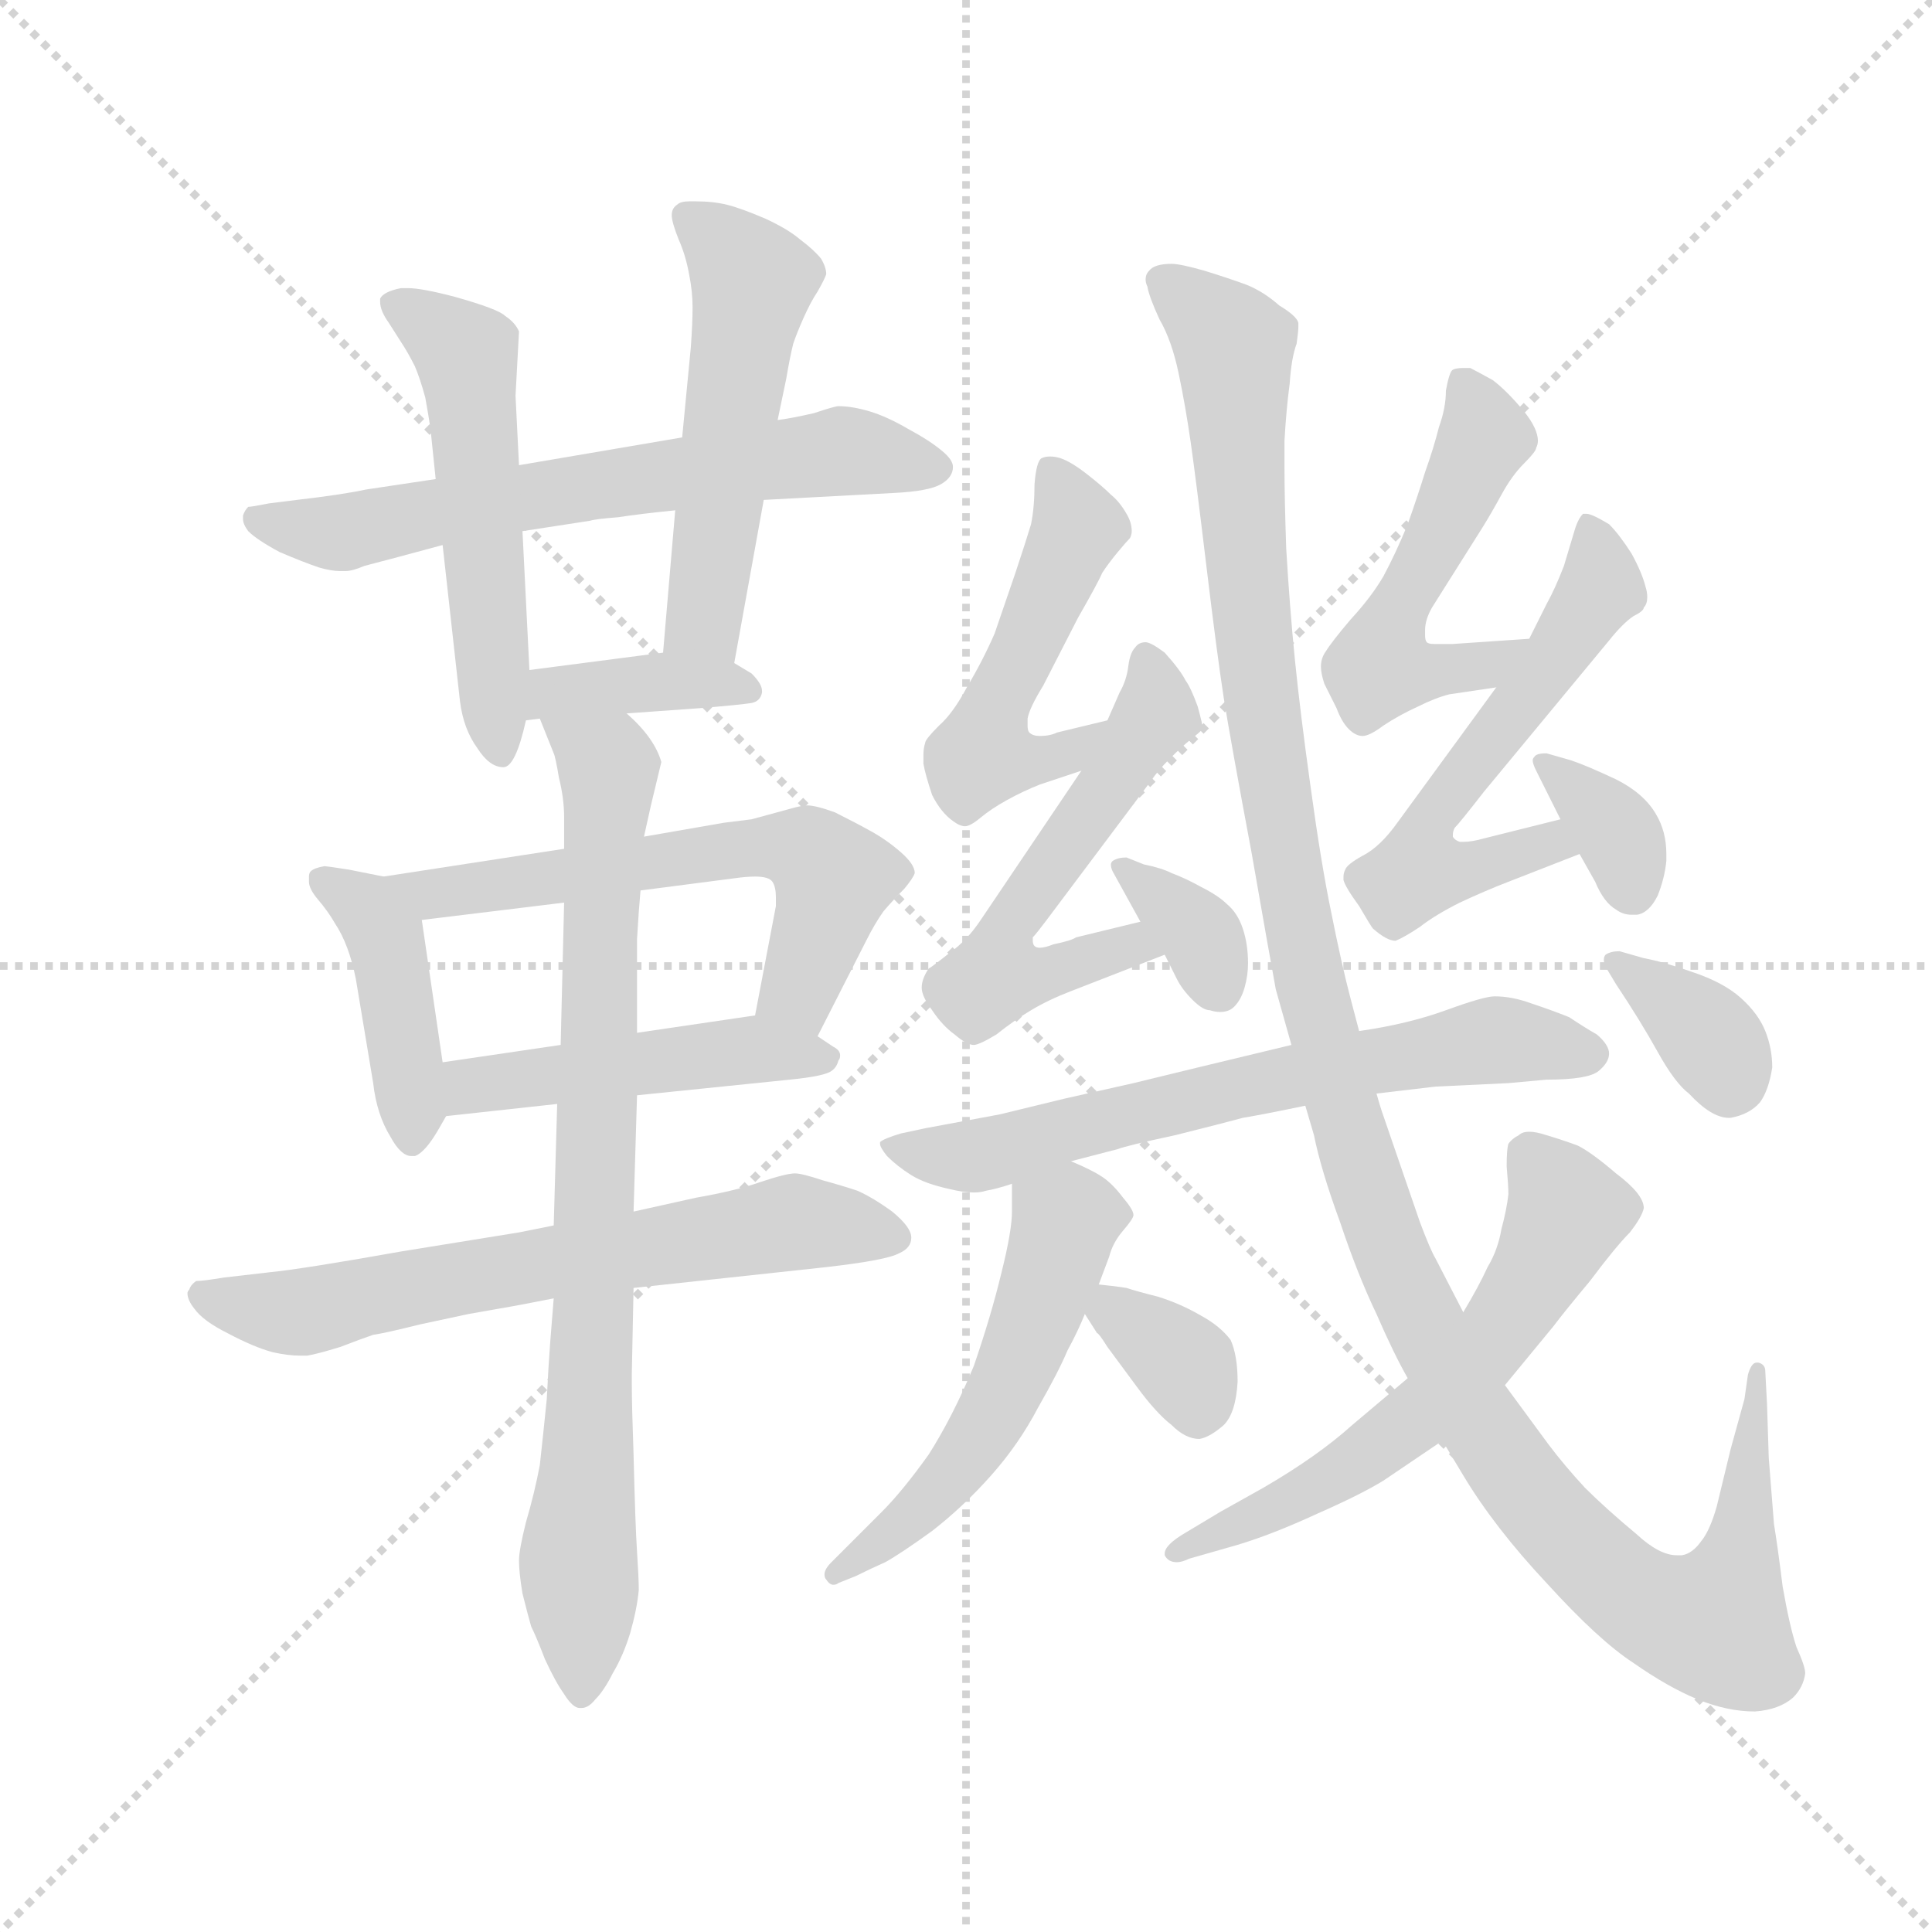 <svg version="1.1" viewBox="0 0 1024 1024" xmlns="http://www.w3.org/2000/svg">
  <g stroke="lightgray" stroke-dasharray="1,1" stroke-width="1" transform="scale(4, 4)">
    <line x1="0" y1="0" x2="256" y2="256"></line>
    <line x1="256" y1="0" x2="0" y2="256"></line>
    <line x1="128" y1="0" x2="128" y2="256"></line>
    <line x1="0" y1="128" x2="256" y2="128"></line>
  </g>
  <g transform="scale(0.92, -0.92) translate(60, -830)">
    <style type="text/css">
      
        @keyframes keyframes0 {
          from {
            stroke: blue;
            stroke-dashoffset: 653;
            stroke-width: 128;
          }
          68% {
            animation-timing-function: step-end;
            stroke: blue;
            stroke-dashoffset: 0;
            stroke-width: 128;
          }
          to {
            stroke: black;
            stroke-width: 1024;
          }
        }
        #make-me-a-hanzi-animation-0 {
          animation: keyframes0 0.781s both;
          animation-delay: 0s;
          animation-timing-function: linear;
        }
      
        @keyframes keyframes1 {
          from {
            stroke: blue;
            stroke-dashoffset: 538;
            stroke-width: 128;
          }
          64% {
            animation-timing-function: step-end;
            stroke: blue;
            stroke-dashoffset: 0;
            stroke-width: 128;
          }
          to {
            stroke: black;
            stroke-width: 1024;
          }
        }
        #make-me-a-hanzi-animation-1 {
          animation: keyframes1 0.688s both;
          animation-delay: 0.781s;
          animation-timing-function: linear;
        }
      
        @keyframes keyframes2 {
          from {
            stroke: blue;
            stroke-dashoffset: 526;
            stroke-width: 128;
          }
          63% {
            animation-timing-function: step-end;
            stroke: blue;
            stroke-dashoffset: 0;
            stroke-width: 128;
          }
          to {
            stroke: black;
            stroke-width: 1024;
          }
        }
        #make-me-a-hanzi-animation-2 {
          animation: keyframes2 0.678s both;
          animation-delay: 1.469s;
          animation-timing-function: linear;
        }
      
        @keyframes keyframes3 {
          from {
            stroke: blue;
            stroke-dashoffset: 387;
            stroke-width: 128;
          }
          56% {
            animation-timing-function: step-end;
            stroke: blue;
            stroke-dashoffset: 0;
            stroke-width: 128;
          }
          to {
            stroke: black;
            stroke-width: 1024;
          }
        }
        #make-me-a-hanzi-animation-3 {
          animation: keyframes3 0.565s both;
          animation-delay: 2.147s;
          animation-timing-function: linear;
        }
      
        @keyframes keyframes4 {
          from {
            stroke: blue;
            stroke-dashoffset: 426;
            stroke-width: 128;
          }
          58% {
            animation-timing-function: step-end;
            stroke: blue;
            stroke-dashoffset: 0;
            stroke-width: 128;
          }
          to {
            stroke: black;
            stroke-width: 1024;
          }
        }
        #make-me-a-hanzi-animation-4 {
          animation: keyframes4 0.597s both;
          animation-delay: 2.712s;
          animation-timing-function: linear;
        }
      
        @keyframes keyframes5 {
          from {
            stroke: blue;
            stroke-dashoffset: 604;
            stroke-width: 128;
          }
          66% {
            animation-timing-function: step-end;
            stroke: blue;
            stroke-dashoffset: 0;
            stroke-width: 128;
          }
          to {
            stroke: black;
            stroke-width: 1024;
          }
        }
        #make-me-a-hanzi-animation-5 {
          animation: keyframes5 0.742s both;
          animation-delay: 3.309s;
          animation-timing-function: linear;
        }
      
        @keyframes keyframes6 {
          from {
            stroke: blue;
            stroke-dashoffset: 477;
            stroke-width: 128;
          }
          61% {
            animation-timing-function: step-end;
            stroke: blue;
            stroke-dashoffset: 0;
            stroke-width: 128;
          }
          to {
            stroke: black;
            stroke-width: 1024;
          }
        }
        #make-me-a-hanzi-animation-6 {
          animation: keyframes6 0.638s both;
          animation-delay: 4.05s;
          animation-timing-function: linear;
        }
      
        @keyframes keyframes7 {
          from {
            stroke: blue;
            stroke-dashoffset: 663;
            stroke-width: 128;
          }
          68% {
            animation-timing-function: step-end;
            stroke: blue;
            stroke-dashoffset: 0;
            stroke-width: 128;
          }
          to {
            stroke: black;
            stroke-width: 1024;
          }
        }
        #make-me-a-hanzi-animation-7 {
          animation: keyframes7 0.79s both;
          animation-delay: 4.689s;
          animation-timing-function: linear;
        }
      
        @keyframes keyframes8 {
          from {
            stroke: blue;
            stroke-dashoffset: 830;
            stroke-width: 128;
          }
          73% {
            animation-timing-function: step-end;
            stroke: blue;
            stroke-dashoffset: 0;
            stroke-width: 128;
          }
          to {
            stroke: black;
            stroke-width: 1024;
          }
        }
        #make-me-a-hanzi-animation-8 {
          animation: keyframes8 0.925s both;
          animation-delay: 5.478s;
          animation-timing-function: linear;
        }
      
        @keyframes keyframes9 {
          from {
            stroke: blue;
            stroke-dashoffset: 507;
            stroke-width: 128;
          }
          62% {
            animation-timing-function: step-end;
            stroke: blue;
            stroke-dashoffset: 0;
            stroke-width: 128;
          }
          to {
            stroke: black;
            stroke-width: 1024;
          }
        }
        #make-me-a-hanzi-animation-9 {
          animation: keyframes9 0.663s both;
          animation-delay: 6.404s;
          animation-timing-function: linear;
        }
      
        @keyframes keyframes10 {
          from {
            stroke: blue;
            stroke-dashoffset: 559;
            stroke-width: 128;
          }
          65% {
            animation-timing-function: step-end;
            stroke: blue;
            stroke-dashoffset: 0;
            stroke-width: 128;
          }
          to {
            stroke: black;
            stroke-width: 1024;
          }
        }
        #make-me-a-hanzi-animation-10 {
          animation: keyframes10 0.705s both;
          animation-delay: 7.066s;
          animation-timing-function: linear;
        }
      
        @keyframes keyframes11 {
          from {
            stroke: blue;
            stroke-dashoffset: 349;
            stroke-width: 128;
          }
          53% {
            animation-timing-function: step-end;
            stroke: blue;
            stroke-dashoffset: 0;
            stroke-width: 128;
          }
          to {
            stroke: black;
            stroke-width: 1024;
          }
        }
        #make-me-a-hanzi-animation-11 {
          animation: keyframes11 0.534s both;
          animation-delay: 7.771s;
          animation-timing-function: linear;
        }
      
        @keyframes keyframes12 {
          from {
            stroke: blue;
            stroke-dashoffset: 520;
            stroke-width: 128;
          }
          63% {
            animation-timing-function: step-end;
            stroke: blue;
            stroke-dashoffset: 0;
            stroke-width: 128;
          }
          to {
            stroke: black;
            stroke-width: 1024;
          }
        }
        #make-me-a-hanzi-animation-12 {
          animation: keyframes12 0.673s both;
          animation-delay: 8.305s;
          animation-timing-function: linear;
        }
      
        @keyframes keyframes13 {
          from {
            stroke: blue;
            stroke-dashoffset: 577;
            stroke-width: 128;
          }
          65% {
            animation-timing-function: step-end;
            stroke: blue;
            stroke-dashoffset: 0;
            stroke-width: 128;
          }
          to {
            stroke: black;
            stroke-width: 1024;
          }
        }
        #make-me-a-hanzi-animation-13 {
          animation: keyframes13 0.72s both;
          animation-delay: 8.978s;
          animation-timing-function: linear;
        }
      
        @keyframes keyframes14 {
          from {
            stroke: blue;
            stroke-dashoffset: 353;
            stroke-width: 128;
          }
          53% {
            animation-timing-function: step-end;
            stroke: blue;
            stroke-dashoffset: 0;
            stroke-width: 128;
          }
          to {
            stroke: black;
            stroke-width: 1024;
          }
        }
        #make-me-a-hanzi-animation-14 {
          animation: keyframes14 0.537s both;
          animation-delay: 9.698s;
          animation-timing-function: linear;
        }
      
        @keyframes keyframes15 {
          from {
            stroke: blue;
            stroke-dashoffset: 666;
            stroke-width: 128;
          }
          68% {
            animation-timing-function: step-end;
            stroke: blue;
            stroke-dashoffset: 0;
            stroke-width: 128;
          }
          to {
            stroke: black;
            stroke-width: 1024;
          }
        }
        #make-me-a-hanzi-animation-15 {
          animation: keyframes15 0.792s both;
          animation-delay: 10.235s;
          animation-timing-function: linear;
        }
      
        @keyframes keyframes16 {
          from {
            stroke: blue;
            stroke-dashoffset: 538;
            stroke-width: 128;
          }
          64% {
            animation-timing-function: step-end;
            stroke: blue;
            stroke-dashoffset: 0;
            stroke-width: 128;
          }
          to {
            stroke: black;
            stroke-width: 1024;
          }
        }
        #make-me-a-hanzi-animation-16 {
          animation: keyframes16 0.688s both;
          animation-delay: 11.027s;
          animation-timing-function: linear;
        }
      
        @keyframes keyframes17 {
          from {
            stroke: blue;
            stroke-dashoffset: 347;
            stroke-width: 128;
          }
          53% {
            animation-timing-function: step-end;
            stroke: blue;
            stroke-dashoffset: 0;
            stroke-width: 128;
          }
          to {
            stroke: black;
            stroke-width: 1024;
          }
        }
        #make-me-a-hanzi-animation-17 {
          animation: keyframes17 0.532s both;
          animation-delay: 11.715s;
          animation-timing-function: linear;
        }
      
        @keyframes keyframes18 {
          from {
            stroke: blue;
            stroke-dashoffset: 1288;
            stroke-width: 128;
          }
          81% {
            animation-timing-function: step-end;
            stroke: blue;
            stroke-dashoffset: 0;
            stroke-width: 128;
          }
          to {
            stroke: black;
            stroke-width: 1024;
          }
        }
        #make-me-a-hanzi-animation-18 {
          animation: keyframes18 1.298s both;
          animation-delay: 12.247s;
          animation-timing-function: linear;
        }
      
        @keyframes keyframes19 {
          from {
            stroke: blue;
            stroke-dashoffset: 603;
            stroke-width: 128;
          }
          66% {
            animation-timing-function: step-end;
            stroke: blue;
            stroke-dashoffset: 0;
            stroke-width: 128;
          }
          to {
            stroke: black;
            stroke-width: 1024;
          }
        }
        #make-me-a-hanzi-animation-19 {
          animation: keyframes19 0.741s both;
          animation-delay: 13.546s;
          animation-timing-function: linear;
        }
      
        @keyframes keyframes20 {
          from {
            stroke: blue;
            stroke-dashoffset: 357;
            stroke-width: 128;
          }
          54% {
            animation-timing-function: step-end;
            stroke: blue;
            stroke-dashoffset: 0;
            stroke-width: 128;
          }
          to {
            stroke: black;
            stroke-width: 1024;
          }
        }
        #make-me-a-hanzi-animation-20 {
          animation: keyframes20 0.541s both;
          animation-delay: 14.286s;
          animation-timing-function: linear;
        }
      
    </style>
    
      <path d="M 380 542 L 455 546 Q 475 547 482 551 Q 489 555 489 561 Q 489 565 483 570 Q 476 576 463 583 Q 451 590 441 593 Q 431 596 423 596 Q 421 596 409 592 Q 396 589 388 588 L 333 578 L 239 562 L 191 554 L 171 551 L 151 548 Q 137 545 111 542 L 95 540 Q 85 538 83 538 Q 81 536 80 533 L 80 531 Q 80 528 83 524 Q 88 519 101 512 Q 115 506 124 503 Q 131 501 136 501 L 139 501 Q 143 501 150 504 L 169 509 L 195 516 L 241 524 L 280 530 Q 283 531 296 532 Q 309 534 329 536 L 380 542 Z" fill="lightgray"></path>
    
      <path d="M 195 516 L 205 426 Q 207 410 215 399 Q 222 388 230 388 Q 237 388 243 415 L 245 444 L 241 524 L 239 562 L 237 602 L 239 639 Q 237 644 231 648 Q 227 652 202 659 Q 183 664 175 664 L 171 664 Q 161 662 159 658 L 159 656 Q 159 651 164 644 L 171 633 Q 175 627 179 619 Q 182 612 185 601 Q 187 590 188 583 L 191 554 L 195 516 Z" fill="lightgray"></path>
    
      <path d="M 363 448 L 380 542 L 388 588 L 393 612 Q 395 624 397 632 Q 399 638 403 647 Q 407 656 411 662 Q 415 669 416 672 Q 416 676 413 681 Q 409 686 401 692 Q 394 698 381 704 Q 367 710 359 712 Q 351 714 341 714 L 337 714 Q 332 714 330 712 Q 327 710 327 706 Q 327 702 331 692 Q 335 683 337 672 Q 339 662 339 653 Q 339 644 338 630 L 333 578 L 329 536 L 322 454 C 319 424 358 418 363 448 Z" fill="lightgray"></path>
    
      <path d="M 243 415 L 251 416 L 301 419 L 343 422 Q 367 424 373 425 Q 378 426 379 431 L 379 432 Q 379 436 373 442 L 363 448 C 347 457 347 457 322 454 L 245 444 C 215 440 213 411 243 415 Z" fill="lightgray"></path>
    
      <path d="M 161 325 L 141 329 Q 128 331 127 331 Q 121 330 119 328 Q 118 327 118 325 L 118 322 Q 118 318 123 312 Q 129 305 133 298 Q 137 292 140 284 Q 143 276 145 266 L 155 206 Q 157 188 165 175 Q 171 164 177 164 L 179 164 Q 185 166 193 180 L 197 187 C 199 191 199 191 195 218 L 183 300 C 180 321 180 321 161 325 Z" fill="lightgray"></path>
    
      <path d="M 265 341 L 161 325 C 131 320 153 296 183 300 L 265 310 L 309 317 L 363 324 Q 370 325 375 325 Q 383 325 385 322 Q 387 319 387 313 L 387 308 L 375 245 C 369 216 397 206 411 233 L 439 288 Q 444 298 449 305 Q 455 312 461 318 Q 466 324 467 327 Q 467 332 459 339 Q 451 346 442 351 Q 433 356 421 362 Q 410 366 405 366 Q 402 366 395 364 L 373 358 L 357 356 L 311 348 L 265 341 Z" fill="lightgray"></path>
    
      <path d="M 197 187 L 261 194 L 307 199 L 395 208 Q 415 210 419 213 Q 422 215 423 219 Q 424 220 424 222 Q 424 225 420 227 L 411 233 C 390 247 390 247 375 245 L 307 235 L 263 228 L 195 218 C 165 214 167 184 197 187 Z" fill="lightgray"></path>
    
      <path d="M 259 124 L 239 120 L 171 109 Q 115 99 95 97 L 69 94 Q 57 92 53 92 Q 50 90 49 87 Q 48 86 48 85 Q 48 81 52 76 Q 57 69 71 62 Q 86 54 97 51 Q 106 49 113 49 L 117 49 Q 123 50 136 54 Q 149 59 155 61 Q 162 62 182 67 L 210 73 Q 216 74 227 76 Q 239 78 259 82 L 305 88 L 416 100 Q 451 104 458 108 Q 465 111 465 117 Q 465 123 454 132 Q 443 140 434 144 Q 425 147 414 150 Q 402 154 398 154 Q 393 154 378 149 Q 364 144 341 140 L 305 132 L 259 124 Z" fill="lightgray"></path>
    
      <path d="M 251 416 L 259 396 Q 260 394 262 382 Q 265 370 265 359 L 265 341 L 265 310 L 263 228 L 261 194 L 259 124 L 259 82 L 257 57 Q 256 44 255 24 Q 253 4 251 -14 Q 248 -30 243 -47 Q 239 -63 239 -69 Q 239 -76 241 -88 Q 244 -100 246 -107 Q 249 -113 254 -126 Q 260 -139 265 -146 Q 270 -154 274 -154 L 275 -154 Q 279 -154 283 -149 Q 288 -144 293 -134 Q 299 -124 303 -111 Q 307 -97 308 -86 Q 308 -79 307 -64 Q 306 -49 305 -8 Q 304 20 304 32 L 304 39 L 305 88 L 305 132 L 307 199 L 307 235 L 307 289 Q 308 306 309 317 L 311 348 L 315 366 L 321 391 Q 319 398 314 405 Q 309 412 301 419 C 281 441 240 444 251 416 Z" fill="lightgray"></path>
    
      <path d="M 578 415 L 549 408 Q 545 406 539 406 Q 535 406 533 408 Q 532 409 532 412 L 532 416 Q 533 422 541 435 L 561 474 Q 573 495 575 500 Q 579 506 584 512 Q 589 518 591 520 Q 592 522 592 524 Q 592 529 589 534 Q 585 541 580 545 Q 575 550 566 557 Q 557 564 551 566 Q 548 567 545 567 Q 542 567 540 566 Q 537 564 536 551 Q 536 538 534 528 Q 531 518 525 500 L 513 465 Q 506 449 497 434 Q 489 419 481 412 Q 473 404 473 402 Q 472 399 472 395 L 472 390 Q 473 384 477 372 Q 482 362 489 357 Q 493 354 496 354 Q 499 354 505 359 Q 511 364 520 369 Q 529 374 539 378 L 563 386 C 591 395 607 422 578 415 Z" fill="lightgray"></path>
    
      <path d="M 597 299 L 560 290 Q 557 288 547 286 Q 542 284 539 284 Q 537 284 536 285 Q 535 286 535 288 L 535 290 Q 537 292 543 300 L 603 380 Q 607 386 614 393 Q 621 400 626 404 Q 631 408 633 410 Q 633 412 630 423 Q 626 434 623 438 Q 620 444 611 454 Q 603 460 600 460 Q 596 460 594 457 Q 591 454 590 446 Q 589 438 585 431 L 578 415 L 563 386 L 505 300 Q 497 288 487 281 Q 477 273 475 272 Q 471 266 471 261 Q 471 256 477 248 Q 483 239 490 234 Q 497 228 501 228 Q 504 228 514 234 Q 524 242 534 248 Q 544 254 557 259 L 611 280 C 639 291 626 306 597 299 Z" fill="lightgray"></path>
    
      <path d="M 611 280 L 618 266 Q 621 260 627 254 Q 633 248 637 248 Q 640 247 643 247 Q 648 247 651 250 Q 655 254 657 261 Q 659 268 659 275 Q 659 286 656 295 Q 653 304 647 309 Q 642 314 632 319 Q 623 324 615 327 Q 609 330 599 332 L 589 336 Q 584 336 581 334 Q 580 333 580 332 Q 580 330 581 328 L 597 299 L 611 280 Z" fill="lightgray"></path>
    
      <path d="M 821 462 L 777 459 L 766 459 Q 763 459 762 460 Q 761 461 761 464 L 761 467 Q 761 473 765 480 L 794 526 Q 799 534 805 545 Q 811 556 818 563 Q 825 570 825 572 Q 826 574 826 576 Q 826 583 818 593 Q 808 605 800 611 Q 791 616 787 618 L 783 618 Q 779 618 777 617 Q 775 616 773 605 Q 773 595 769 584 Q 766 572 761 558 Q 757 545 751 528 Q 744 511 737 498 Q 730 486 718 473 Q 707 460 704 455 Q 701 451 701 446 Q 701 442 703 436 L 710 422 Q 713 414 717 410 Q 721 406 725 406 Q 729 406 737 412 Q 746 418 757 423 Q 767 428 775 430 L 802 434 C 832 438 851 464 821 462 Z" fill="lightgray"></path>
    
      <path d="M 839 358 L 795 347 Q 788 345 783 345 L 781 345 Q 778 346 777 348 L 777 349 Q 777 351 778 353 Q 781 356 795 374 L 867 461 Q 875 471 881 475 Q 887 478 887 480 Q 889 482 889 486 Q 889 489 888 492 Q 886 500 880 511 Q 873 522 867 528 Q 857 534 854 534 L 852 534 Q 849 531 847 524 L 841 504 Q 836 491 831 482 L 821 462 L 802 434 L 745 356 Q 735 342 725 337 Q 716 332 715 329 Q 714 327 714 325 L 714 323 Q 715 319 723 308 Q 730 296 731 295 Q 739 288 744 288 Q 749 290 758 296 Q 767 303 781 310 Q 796 317 809 322 L 850 338 C 878 349 868 365 839 358 Z" fill="lightgray"></path>
    
      <path d="M 850 338 L 859 322 Q 864 310 871 306 Q 875 303 880 303 L 883 303 Q 890 304 895 314 Q 899 324 900 334 L 900 338 Q 900 351 894 361 Q 887 373 871 381 Q 854 389 845 392 L 831 396 Q 825 396 824 394 Q 823 393 823 392 Q 823 390 825 386 L 839 358 L 850 338 Z" fill="lightgray"></path>
    
      <path d="M 733 200 L 767 204 Q 768 204 809 206 L 831 208 Q 855 208 861 213 Q 867 218 867 223 Q 867 228 860 234 Q 853 238 844 244 Q 834 248 822 252 Q 811 256 801 256 Q 795 256 773 248 Q 751 240 723 236 L 684 228 L 630 215 L 593 206 L 553 197 L 516 188 L 473 180 L 459 177 Q 449 174 447 172 L 447 171 Q 447 169 451 164 Q 457 158 465 153 Q 473 148 487 145 Q 495 143 501 143 Q 505 143 508 144 Q 514 145 523 148 L 557 161 L 584 168 Q 589 170 617 176 Q 645 183 656 186 Q 668 188 692 193 L 733 200 Z" fill="lightgray"></path>
    
      <path d="M 523 148 L 523 132 Q 523 121 517 97 Q 511 72 501 43 Q 489 14 475 -8 Q 460 -29 448 -41 L 423 -66 L 419 -70 Q 415 -74 415 -77 Q 415 -79 416 -80 Q 418 -83 420 -83 Q 422 -83 423 -82 L 433 -78 Q 441 -74 450 -70 Q 459 -65 477 -52 Q 495 -38 511 -20 Q 527 -2 538 19 Q 550 40 555 52 Q 561 63 565 73 L 573 90 L 579 106 Q 581 114 587 121 Q 593 128 593 130 Q 593 133 587 140 Q 581 148 575 152 Q 569 156 557 161 C 530 173 523 176 523 148 Z" fill="lightgray"></path>
    
      <path d="M 565 73 L 572 62 Q 573 62 578 54 L 595 31 Q 606 16 615 9 Q 623 1 631 1 Q 637 2 645 9 Q 652 16 653 34 Q 653 49 649 58 Q 643 66 632 72 Q 620 79 607 83 Q 595 86 589 88 Q 583 89 573 90 C 553 92 553 92 565 73 Z" fill="lightgray"></path>
    
      <path d="M 783 74 L 767 105 Q 764 110 758 126 L 736 190 Q 735 193 733 200 L 723 236 L 718 255 Q 713 274 707 304 Q 701 333 695 377 Q 689 420 686 450 Q 683 480 681 514 Q 680 543 680 561 L 680 576 Q 681 594 683 609 Q 684 624 687 632 Q 688 639 688 642 L 688 644 Q 687 648 677 654 Q 668 662 658 666 Q 647 670 634 674 Q 620 678 615 678 Q 605 678 602 674 Q 600 672 600 669 Q 600 667 601 665 Q 602 659 608 646 Q 615 634 619 615 Q 623 596 626 575 Q 629 554 635 504 Q 641 454 645 428 Q 649 403 661 339 Q 672 276 675 260 L 684 228 L 692 193 L 697 176 Q 701 156 712 126 Q 722 96 733 73 Q 743 50 751 36 L 771 0 L 783 -20 Q 801 -50 831 -82 Q 861 -115 881 -128 Q 901 -142 918 -149 Q 935 -156 951 -156 Q 965 -155 973 -148 Q 979 -142 980 -134 Q 980 -130 975 -119 Q 971 -107 967 -84 Q 964 -60 962 -48 Q 961 -36 959 -10 L 958 21 L 957 40 Q 957 44 953 45 L 952 45 Q 949 45 947 38 L 945 24 L 937 -5 L 929 -38 Q 925 -52 920 -58 Q 915 -65 909 -66 L 906 -66 Q 896 -66 883 -54 Q 865 -39 853 -27 Q 841 -14 832 -2 L 807 32 L 783 74 Z" fill="lightgray"></path>
    
      <path d="M 751 36 L 719 9 Q 699 -9 668 -27 L 643 -41 L 623 -53 Q 611 -60 611 -65 L 611 -66 Q 613 -70 618 -70 Q 621 -70 625 -68 L 653 -60 Q 673 -54 699 -42 Q 724 -31 737 -23 L 771 0 L 807 32 L 835 66 Q 841 74 856 92 Q 871 112 879 120 Q 886 129 887 134 Q 887 142 871 154 Q 857 166 849 170 Q 841 173 831 176 Q 825 178 821 178 Q 817 178 815 176 Q 811 174 809 171 Q 808 168 808 158 Q 809 147 809 142 Q 808 133 805 122 Q 803 110 797 100 Q 792 89 783 74 L 751 36 Z" fill="lightgray"></path>
    
      <path d="M 871 263 Q 885 242 895 224 Q 905 206 913 200 Q 926 186 936 186 L 937 186 Q 948 188 954 195 Q 959 202 961 215 Q 961 226 957 236 Q 953 246 943 255 Q 933 264 915 270 Q 898 276 887 278 L 873 282 Q 868 282 865 280 Q 864 279 864 277 Q 864 275 865 273 L 871 263 Z" fill="lightgray"></path>
    
    
      <clipPath id="make-me-a-hanzi-clip-0">
        <path d="M 380 542 L 455 546 Q 475 547 482 551 Q 489 555 489 561 Q 489 565 483 570 Q 476 576 463 583 Q 451 590 441 593 Q 431 596 423 596 Q 421 596 409 592 Q 396 589 388 588 L 333 578 L 239 562 L 191 554 L 171 551 L 151 548 Q 137 545 111 542 L 95 540 Q 85 538 83 538 Q 81 536 80 533 L 80 531 Q 80 528 83 524 Q 88 519 101 512 Q 115 506 124 503 Q 131 501 136 501 L 139 501 Q 143 501 150 504 L 169 509 L 195 516 L 241 524 L 280 530 Q 283 531 296 532 Q 309 534 329 536 L 380 542 Z"></path>
      </clipPath>
      <path clip-path="url(#make-me-a-hanzi-clip-0)" d="M 87 532 L 133 523 L 423 570 L 479 561" fill="none" id="make-me-a-hanzi-animation-0" stroke-dasharray="525 1050" stroke-linecap="round"></path>
    
      <clipPath id="make-me-a-hanzi-clip-1">
        <path d="M 195 516 L 205 426 Q 207 410 215 399 Q 222 388 230 388 Q 237 388 243 415 L 245 444 L 241 524 L 239 562 L 237 602 L 239 639 Q 237 644 231 648 Q 227 652 202 659 Q 183 664 175 664 L 171 664 Q 161 662 159 658 L 159 656 Q 159 651 164 644 L 171 633 Q 175 627 179 619 Q 182 612 185 601 Q 187 590 188 583 L 191 554 L 195 516 Z"></path>
      </clipPath>
      <path clip-path="url(#make-me-a-hanzi-clip-1)" d="M 167 657 L 209 622 L 229 396" fill="none" id="make-me-a-hanzi-animation-1" stroke-dasharray="410 820" stroke-linecap="round"></path>
    
      <clipPath id="make-me-a-hanzi-clip-2">
        <path d="M 363 448 L 380 542 L 388 588 L 393 612 Q 395 624 397 632 Q 399 638 403 647 Q 407 656 411 662 Q 415 669 416 672 Q 416 676 413 681 Q 409 686 401 692 Q 394 698 381 704 Q 367 710 359 712 Q 351 714 341 714 L 337 714 Q 332 714 330 712 Q 327 710 327 706 Q 327 702 331 692 Q 335 683 337 672 Q 339 662 339 653 Q 339 644 338 630 L 333 578 L 329 536 L 322 454 C 319 424 358 418 363 448 Z"></path>
      </clipPath>
      <path clip-path="url(#make-me-a-hanzi-clip-2)" d="M 336 705 L 374 666 L 345 471 L 357 457" fill="none" id="make-me-a-hanzi-animation-2" stroke-dasharray="398 796" stroke-linecap="round"></path>
    
      <clipPath id="make-me-a-hanzi-clip-3">
        <path d="M 243 415 L 251 416 L 301 419 L 343 422 Q 367 424 373 425 Q 378 426 379 431 L 379 432 Q 379 436 373 442 L 363 448 C 347 457 347 457 322 454 L 245 444 C 215 440 213 411 243 415 Z"></path>
      </clipPath>
      <path clip-path="url(#make-me-a-hanzi-clip-3)" d="M 246 422 L 259 431 L 285 435 L 327 438 L 373 432" fill="none" id="make-me-a-hanzi-animation-3" stroke-dasharray="259 518" stroke-linecap="round"></path>
    
      <clipPath id="make-me-a-hanzi-clip-4">
        <path d="M 161 325 L 141 329 Q 128 331 127 331 Q 121 330 119 328 Q 118 327 118 325 L 118 322 Q 118 318 123 312 Q 129 305 133 298 Q 137 292 140 284 Q 143 276 145 266 L 155 206 Q 157 188 165 175 Q 171 164 177 164 L 179 164 Q 185 166 193 180 L 197 187 C 199 191 199 191 195 218 L 183 300 C 180 321 180 321 161 325 Z"></path>
      </clipPath>
      <path clip-path="url(#make-me-a-hanzi-clip-4)" d="M 125 324 L 151 307 L 162 287 L 178 172" fill="none" id="make-me-a-hanzi-animation-4" stroke-dasharray="298 596" stroke-linecap="round"></path>
    
      <clipPath id="make-me-a-hanzi-clip-5">
        <path d="M 265 341 L 161 325 C 131 320 153 296 183 300 L 265 310 L 309 317 L 363 324 Q 370 325 375 325 Q 383 325 385 322 Q 387 319 387 313 L 387 308 L 375 245 C 369 216 397 206 411 233 L 439 288 Q 444 298 449 305 Q 455 312 461 318 Q 466 324 467 327 Q 467 332 459 339 Q 451 346 442 351 Q 433 356 421 362 Q 410 366 405 366 Q 402 366 395 364 L 373 358 L 357 356 L 311 348 L 265 341 Z"></path>
      </clipPath>
      <path clip-path="url(#make-me-a-hanzi-clip-5)" d="M 169 324 L 189 315 L 395 342 L 420 324 L 400 259 L 383 250" fill="none" id="make-me-a-hanzi-animation-5" stroke-dasharray="476 952" stroke-linecap="round"></path>
    
      <clipPath id="make-me-a-hanzi-clip-6">
        <path d="M 197 187 L 261 194 L 307 199 L 395 208 Q 415 210 419 213 Q 422 215 423 219 Q 424 220 424 222 Q 424 225 420 227 L 411 233 C 390 247 390 247 375 245 L 307 235 L 263 228 L 195 218 C 165 214 167 184 197 187 Z"></path>
      </clipPath>
      <path clip-path="url(#make-me-a-hanzi-clip-6)" d="M 203 195 L 218 206 L 302 217 L 371 225 L 419 222" fill="none" id="make-me-a-hanzi-animation-6" stroke-dasharray="349 698" stroke-linecap="round"></path>
    
      <clipPath id="make-me-a-hanzi-clip-7">
        <path d="M 259 124 L 239 120 L 171 109 Q 115 99 95 97 L 69 94 Q 57 92 53 92 Q 50 90 49 87 Q 48 86 48 85 Q 48 81 52 76 Q 57 69 71 62 Q 86 54 97 51 Q 106 49 113 49 L 117 49 Q 123 50 136 54 Q 149 59 155 61 Q 162 62 182 67 L 210 73 Q 216 74 227 76 Q 239 78 259 82 L 305 88 L 416 100 Q 451 104 458 108 Q 465 111 465 117 Q 465 123 454 132 Q 443 140 434 144 Q 425 147 414 150 Q 402 154 398 154 Q 393 154 378 149 Q 364 144 341 140 L 305 132 L 259 124 Z"></path>
      </clipPath>
      <path clip-path="url(#make-me-a-hanzi-clip-7)" d="M 55 83 L 111 74 L 398 126 L 456 117" fill="none" id="make-me-a-hanzi-animation-7" stroke-dasharray="535 1070" stroke-linecap="round"></path>
    
      <clipPath id="make-me-a-hanzi-clip-8">
        <path d="M 251 416 L 259 396 Q 260 394 262 382 Q 265 370 265 359 L 265 341 L 265 310 L 263 228 L 261 194 L 259 124 L 259 82 L 257 57 Q 256 44 255 24 Q 253 4 251 -14 Q 248 -30 243 -47 Q 239 -63 239 -69 Q 239 -76 241 -88 Q 244 -100 246 -107 Q 249 -113 254 -126 Q 260 -139 265 -146 Q 270 -154 274 -154 L 275 -154 Q 279 -154 283 -149 Q 288 -144 293 -134 Q 299 -124 303 -111 Q 307 -97 308 -86 Q 308 -79 307 -64 Q 306 -49 305 -8 Q 304 20 304 32 L 304 39 L 305 88 L 305 132 L 307 199 L 307 235 L 307 289 Q 308 306 309 317 L 311 348 L 315 366 L 321 391 Q 319 398 314 405 Q 309 412 301 419 C 281 441 240 444 251 416 Z"></path>
      </clipPath>
      <path clip-path="url(#make-me-a-hanzi-clip-8)" d="M 257 413 L 290 388 L 275 -144" fill="none" id="make-me-a-hanzi-animation-8" stroke-dasharray="702 1404" stroke-linecap="round"></path>
    
      <clipPath id="make-me-a-hanzi-clip-9">
        <path d="M 578 415 L 549 408 Q 545 406 539 406 Q 535 406 533 408 Q 532 409 532 412 L 532 416 Q 533 422 541 435 L 561 474 Q 573 495 575 500 Q 579 506 584 512 Q 589 518 591 520 Q 592 522 592 524 Q 592 529 589 534 Q 585 541 580 545 Q 575 550 566 557 Q 557 564 551 566 Q 548 567 545 567 Q 542 567 540 566 Q 537 564 536 551 Q 536 538 534 528 Q 531 518 525 500 L 513 465 Q 506 449 497 434 Q 489 419 481 412 Q 473 404 473 402 Q 472 399 472 395 L 472 390 Q 473 384 477 372 Q 482 362 489 357 Q 493 354 496 354 Q 499 354 505 359 Q 511 364 520 369 Q 529 374 539 378 L 563 386 C 591 395 607 422 578 415 Z"></path>
      </clipPath>
      <path clip-path="url(#make-me-a-hanzi-clip-9)" d="M 544 557 L 561 526 L 516 430 L 506 395 L 541 392 L 565 403 L 571 413" fill="none" id="make-me-a-hanzi-animation-9" stroke-dasharray="379 758" stroke-linecap="round"></path>
    
      <clipPath id="make-me-a-hanzi-clip-10">
        <path d="M 597 299 L 560 290 Q 557 288 547 286 Q 542 284 539 284 Q 537 284 536 285 Q 535 286 535 288 L 535 290 Q 537 292 543 300 L 603 380 Q 607 386 614 393 Q 621 400 626 404 Q 631 408 633 410 Q 633 412 630 423 Q 626 434 623 438 Q 620 444 611 454 Q 603 460 600 460 Q 596 460 594 457 Q 591 454 590 446 Q 589 438 585 431 L 578 415 L 563 386 L 505 300 Q 497 288 487 281 Q 477 273 475 272 Q 471 266 471 261 Q 471 256 477 248 Q 483 239 490 234 Q 497 228 501 228 Q 504 228 514 234 Q 524 242 534 248 Q 544 254 557 259 L 611 280 C 639 291 626 306 597 299 Z"></path>
      </clipPath>
      <path clip-path="url(#make-me-a-hanzi-clip-10)" d="M 601 450 L 605 418 L 521 298 L 514 268 L 532 267 L 592 286 L 603 281" fill="none" id="make-me-a-hanzi-animation-10" stroke-dasharray="431 862" stroke-linecap="round"></path>
    
      <clipPath id="make-me-a-hanzi-clip-11">
        <path d="M 611 280 L 618 266 Q 621 260 627 254 Q 633 248 637 248 Q 640 247 643 247 Q 648 247 651 250 Q 655 254 657 261 Q 659 268 659 275 Q 659 286 656 295 Q 653 304 647 309 Q 642 314 632 319 Q 623 324 615 327 Q 609 330 599 332 L 589 336 Q 584 336 581 334 Q 580 333 580 332 Q 580 330 581 328 L 597 299 L 611 280 Z"></path>
      </clipPath>
      <path clip-path="url(#make-me-a-hanzi-clip-11)" d="M 585 331 L 630 294 L 642 261" fill="none" id="make-me-a-hanzi-animation-11" stroke-dasharray="221 442" stroke-linecap="round"></path>
    
      <clipPath id="make-me-a-hanzi-clip-12">
        <path d="M 821 462 L 777 459 L 766 459 Q 763 459 762 460 Q 761 461 761 464 L 761 467 Q 761 473 765 480 L 794 526 Q 799 534 805 545 Q 811 556 818 563 Q 825 570 825 572 Q 826 574 826 576 Q 826 583 818 593 Q 808 605 800 611 Q 791 616 787 618 L 783 618 Q 779 618 777 617 Q 775 616 773 605 Q 773 595 769 584 Q 766 572 761 558 Q 757 545 751 528 Q 744 511 737 498 Q 730 486 718 473 Q 707 460 704 455 Q 701 451 701 446 Q 701 442 703 436 L 710 422 Q 713 414 717 410 Q 721 406 725 406 Q 729 406 737 412 Q 746 418 757 423 Q 767 428 775 430 L 802 434 C 832 438 851 464 821 462 Z"></path>
      </clipPath>
      <path clip-path="url(#make-me-a-hanzi-clip-12)" d="M 781 609 L 788 603 L 795 576 L 739 466 L 735 446 L 794 446 L 814 460" fill="none" id="make-me-a-hanzi-animation-12" stroke-dasharray="392 784" stroke-linecap="round"></path>
    
      <clipPath id="make-me-a-hanzi-clip-13">
        <path d="M 839 358 L 795 347 Q 788 345 783 345 L 781 345 Q 778 346 777 348 L 777 349 Q 777 351 778 353 Q 781 356 795 374 L 867 461 Q 875 471 881 475 Q 887 478 887 480 Q 889 482 889 486 Q 889 489 888 492 Q 886 500 880 511 Q 873 522 867 528 Q 857 534 854 534 L 852 534 Q 849 531 847 524 L 841 504 Q 836 491 831 482 L 821 462 L 802 434 L 745 356 Q 735 342 725 337 Q 716 332 715 329 Q 714 327 714 325 L 714 323 Q 715 319 723 308 Q 730 296 731 295 Q 739 288 744 288 Q 749 290 758 296 Q 767 303 781 310 Q 796 317 809 322 L 850 338 C 878 349 868 365 839 358 Z"></path>
      </clipPath>
      <path clip-path="url(#make-me-a-hanzi-clip-13)" d="M 853 527 L 863 496 L 860 489 L 768 365 L 757 336 L 758 328 L 782 328 L 832 345 L 841 340" fill="none" id="make-me-a-hanzi-animation-13" stroke-dasharray="449 898" stroke-linecap="round"></path>
    
      <clipPath id="make-me-a-hanzi-clip-14">
        <path d="M 850 338 L 859 322 Q 864 310 871 306 Q 875 303 880 303 L 883 303 Q 890 304 895 314 Q 899 324 900 334 L 900 338 Q 900 351 894 361 Q 887 373 871 381 Q 854 389 845 392 L 831 396 Q 825 396 824 394 Q 823 393 823 392 Q 823 390 825 386 L 839 358 L 850 338 Z"></path>
      </clipPath>
      <path clip-path="url(#make-me-a-hanzi-clip-14)" d="M 829 391 L 871 351 L 882 314" fill="none" id="make-me-a-hanzi-animation-14" stroke-dasharray="225 450" stroke-linecap="round"></path>
    
      <clipPath id="make-me-a-hanzi-clip-15">
        <path d="M 733 200 L 767 204 Q 768 204 809 206 L 831 208 Q 855 208 861 213 Q 867 218 867 223 Q 867 228 860 234 Q 853 238 844 244 Q 834 248 822 252 Q 811 256 801 256 Q 795 256 773 248 Q 751 240 723 236 L 684 228 L 630 215 L 593 206 L 553 197 L 516 188 L 473 180 L 459 177 Q 449 174 447 172 L 447 171 Q 447 169 451 164 Q 457 158 465 153 Q 473 148 487 145 Q 495 143 501 143 Q 505 143 508 144 Q 514 145 523 148 L 557 161 L 584 168 Q 589 170 617 176 Q 645 183 656 186 Q 668 188 692 193 L 733 200 Z"></path>
      </clipPath>
      <path clip-path="url(#make-me-a-hanzi-clip-15)" d="M 454 172 L 476 164 L 502 164 L 654 204 L 789 229 L 855 223" fill="none" id="make-me-a-hanzi-animation-15" stroke-dasharray="538 1076" stroke-linecap="round"></path>
    
      <clipPath id="make-me-a-hanzi-clip-16">
        <path d="M 523 148 L 523 132 Q 523 121 517 97 Q 511 72 501 43 Q 489 14 475 -8 Q 460 -29 448 -41 L 423 -66 L 419 -70 Q 415 -74 415 -77 Q 415 -79 416 -80 Q 418 -83 420 -83 Q 422 -83 423 -82 L 433 -78 Q 441 -74 450 -70 Q 459 -65 477 -52 Q 495 -38 511 -20 Q 527 -2 538 19 Q 550 40 555 52 Q 561 63 565 73 L 573 90 L 579 106 Q 581 114 587 121 Q 593 128 593 130 Q 593 133 587 140 Q 581 148 575 152 Q 569 156 557 161 C 530 173 523 176 523 148 Z"></path>
      </clipPath>
      <path clip-path="url(#make-me-a-hanzi-clip-16)" d="M 583 131 L 554 127 L 528 48 L 502 -2 L 462 -46 L 420 -79" fill="none" id="make-me-a-hanzi-animation-16" stroke-dasharray="410 820" stroke-linecap="round"></path>
    
      <clipPath id="make-me-a-hanzi-clip-17">
        <path d="M 565 73 L 572 62 Q 573 62 578 54 L 595 31 Q 606 16 615 9 Q 623 1 631 1 Q 637 2 645 9 Q 652 16 653 34 Q 653 49 649 58 Q 643 66 632 72 Q 620 79 607 83 Q 595 86 589 88 Q 583 89 573 90 C 553 92 553 92 565 73 Z"></path>
      </clipPath>
      <path clip-path="url(#make-me-a-hanzi-clip-17)" d="M 577 83 L 623 43 L 630 14" fill="none" id="make-me-a-hanzi-animation-17" stroke-dasharray="219 438" stroke-linecap="round"></path>
    
      <clipPath id="make-me-a-hanzi-clip-18">
        <path d="M 783 74 L 767 105 Q 764 110 758 126 L 736 190 Q 735 193 733 200 L 723 236 L 718 255 Q 713 274 707 304 Q 701 333 695 377 Q 689 420 686 450 Q 683 480 681 514 Q 680 543 680 561 L 680 576 Q 681 594 683 609 Q 684 624 687 632 Q 688 639 688 642 L 688 644 Q 687 648 677 654 Q 668 662 658 666 Q 647 670 634 674 Q 620 678 615 678 Q 605 678 602 674 Q 600 672 600 669 Q 600 667 601 665 Q 602 659 608 646 Q 615 634 619 615 Q 623 596 626 575 Q 629 554 635 504 Q 641 454 645 428 Q 649 403 661 339 Q 672 276 675 260 L 684 228 L 692 193 L 697 176 Q 701 156 712 126 Q 722 96 733 73 Q 743 50 751 36 L 771 0 L 783 -20 Q 801 -50 831 -82 Q 861 -115 881 -128 Q 901 -142 918 -149 Q 935 -156 951 -156 Q 965 -155 973 -148 Q 979 -142 980 -134 Q 980 -130 975 -119 Q 971 -107 967 -84 Q 964 -60 962 -48 Q 961 -36 959 -10 L 958 21 L 957 40 Q 957 44 953 45 L 952 45 Q 949 45 947 38 L 945 24 L 937 -5 L 929 -38 Q 925 -52 920 -58 Q 915 -65 909 -66 L 906 -66 Q 896 -66 883 -54 Q 865 -39 853 -27 Q 841 -14 832 -2 L 807 32 L 783 74 Z"></path>
      </clipPath>
      <path clip-path="url(#make-me-a-hanzi-clip-18)" d="M 608 669 L 651 629 L 658 497 L 687 298 L 735 125 L 774 41 L 824 -35 L 868 -80 L 896 -98 L 927 -105 L 944 -56 L 953 41" fill="none" id="make-me-a-hanzi-animation-18" stroke-dasharray="1160 2320" stroke-linecap="round"></path>
    
      <clipPath id="make-me-a-hanzi-clip-19">
        <path d="M 751 36 L 719 9 Q 699 -9 668 -27 L 643 -41 L 623 -53 Q 611 -60 611 -65 L 611 -66 Q 613 -70 618 -70 Q 621 -70 625 -68 L 653 -60 Q 673 -54 699 -42 Q 724 -31 737 -23 L 771 0 L 807 32 L 835 66 Q 841 74 856 92 Q 871 112 879 120 Q 886 129 887 134 Q 887 142 871 154 Q 857 166 849 170 Q 841 173 831 176 Q 825 178 821 178 Q 817 178 815 176 Q 811 174 809 171 Q 808 168 808 158 Q 809 147 809 142 Q 808 133 805 122 Q 803 110 797 100 Q 792 89 783 74 L 751 36 Z"></path>
      </clipPath>
      <path clip-path="url(#make-me-a-hanzi-clip-19)" d="M 820 164 L 842 131 L 795 52 L 723 -11 L 616 -65" fill="none" id="make-me-a-hanzi-animation-19" stroke-dasharray="475 950" stroke-linecap="round"></path>
    
      <clipPath id="make-me-a-hanzi-clip-20">
        <path d="M 871 263 Q 885 242 895 224 Q 905 206 913 200 Q 926 186 936 186 L 937 186 Q 948 188 954 195 Q 959 202 961 215 Q 961 226 957 236 Q 953 246 943 255 Q 933 264 915 270 Q 898 276 887 278 L 873 282 Q 868 282 865 280 Q 864 279 864 277 Q 864 275 865 273 L 871 263 Z"></path>
      </clipPath>
      <path clip-path="url(#make-me-a-hanzi-clip-20)" d="M 870 277 L 921 236 L 937 204" fill="none" id="make-me-a-hanzi-animation-20" stroke-dasharray="229 458" stroke-linecap="round"></path>
    
  </g>
</svg>